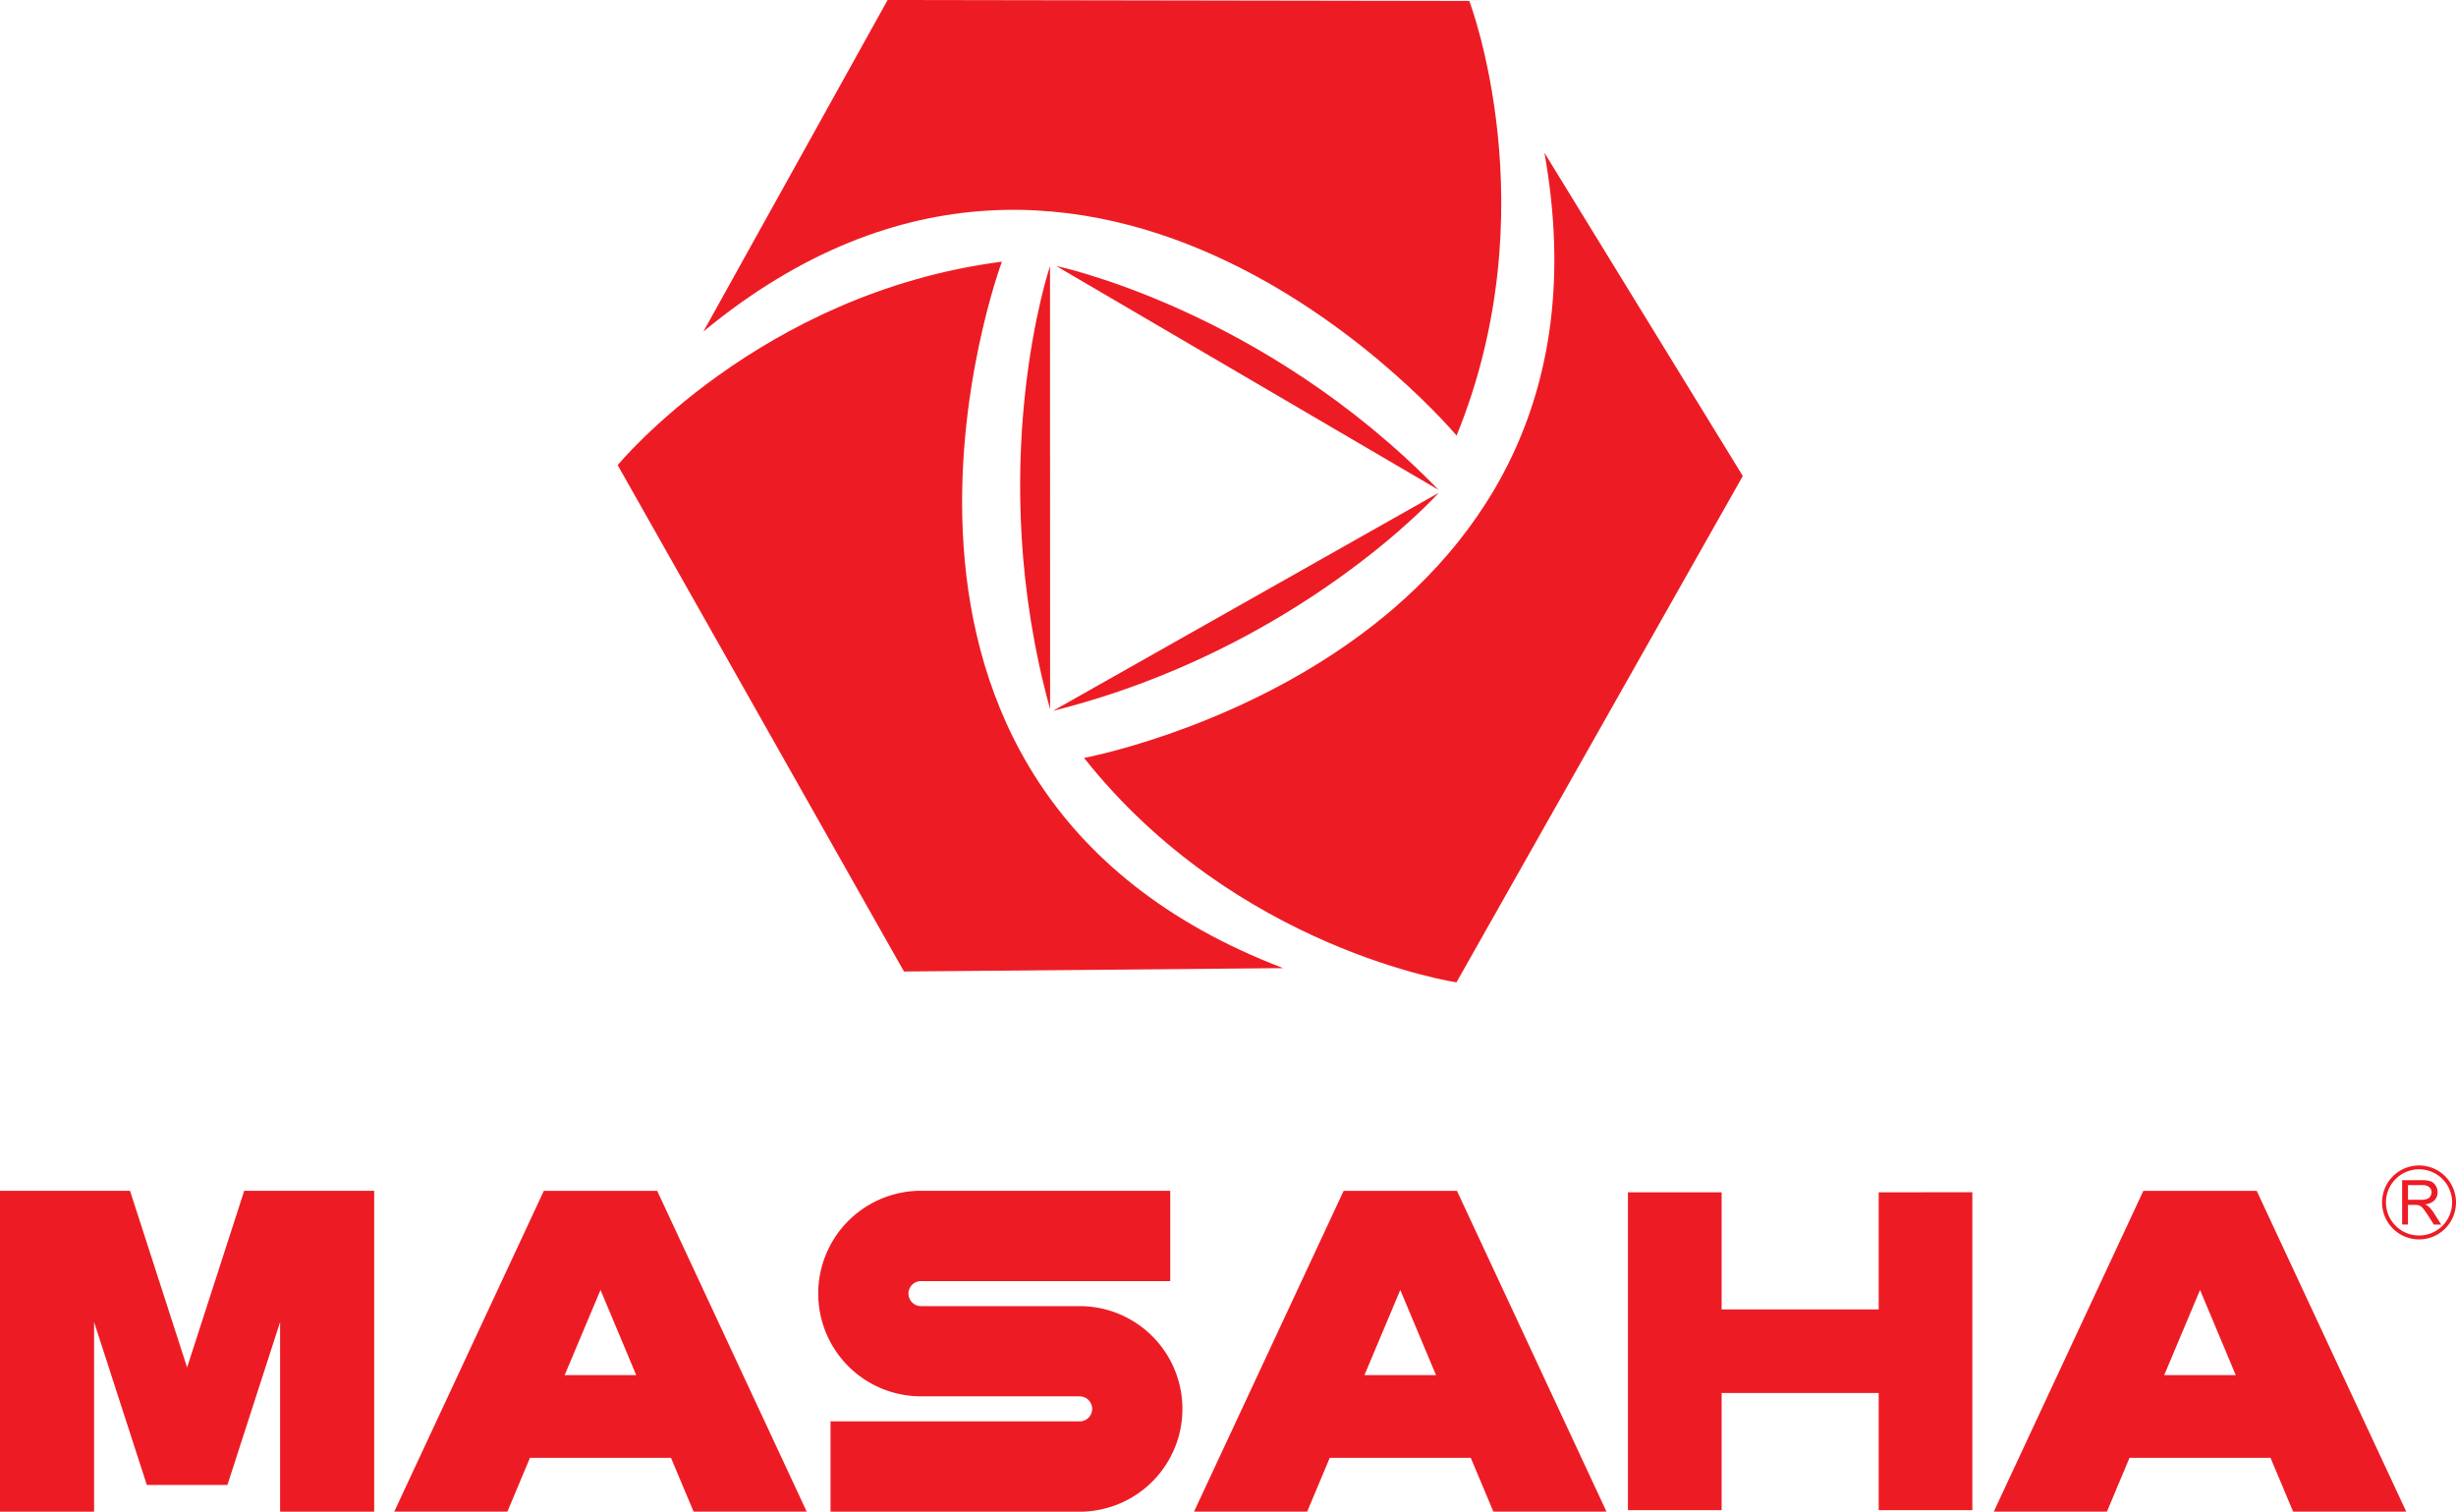 <svg id="Masaha-Logo" xmlns="http://www.w3.org/2000/svg" xmlns:xlink="http://www.w3.org/1999/xlink" width="365.451" height="224.922" viewBox="0 0 365.451 224.922">
  <defs>
    <clipPath id="clip-path">
      <rect id="Rectangle_51552" data-name="Rectangle 51552" width="365.451" height="224.922" fill="#ed1c24"/>
    </clipPath>
  </defs>
  <g id="Group_53307" data-name="Group 53307" clip-path="url(#clip-path)">
    <path id="Path_38199" data-name="Path 38199" d="M62.547,0,149.1.143s11.871,30.966-1.892,64.667c0,0-53.469-63.851-112.071-15.488Z" transform="translate(69.53 0.001)" fill="#ed1c24" fill-rule="evenodd"/>
    <path id="Path_38200" data-name="Path 38200" d="M152.169,55.723l-42.608,75.338S76.757,126.2,54.15,97.673c0,0,81.873-15.246,68.5-90.042Z" transform="translate(107.16 15.102)" fill="#ed1c24" fill-rule="evenodd"/>
    <path id="Path_38201" data-name="Path 38201" d="M73.451,118.687l-42.6-75.343s21.07-25.61,57.172-30.275c0,0-29.137,78.019,41.851,105.115Z" transform="translate(61.06 25.864)" fill="#ed1c24" fill-rule="evenodd"/>
    <path id="Path_38202" data-name="Path 38202" d="M52.759,13.287S83.4,19.617,109.66,46.6" transform="translate(104.407 26.295)" fill="#ed1c24" fill-rule="evenodd"/>
    <path id="Path_38203" data-name="Path 38203" d="M110,24.614s-20.876,23.3-57.4,32.441" transform="translate(104.085 48.711)" fill="#ed1c24" fill-rule="evenodd"/>
    <path id="Path_38204" data-name="Path 38204" d="M55.4,13.288s-10.012,29.64.012,65.936" transform="translate(100.842 26.297)" fill="#ed1c24" fill-rule="evenodd"/>
    <path id="Path_38205" data-name="Path 38205" d="M36.34,59.476l-8.5,26.286L19.345,59.476H0v47.747H14V79.009l7.847,24.237H33.841l7.838-24.237v28.214h14V59.476Z" transform="translate(0 117.7)" fill="#ed1c24" fill-rule="evenodd"/>
    <path id="Path_38206" data-name="Path 38206" d="M55.695,86.893H45.051l5.332-12.669ZM39.888,99.2H60.866l3.366,8H81.063L58.816,59.481H41.947L19.694,107.2H36.531Z" transform="translate(38.973 117.71)" fill="#ed1c24" fill-rule="evenodd"/>
    <path id="Path_38207" data-name="Path 38207" d="M79.773,76.638l-23.611,0a1.862,1.862,0,0,1,0-3.724H93.247V59.476H56.162a15.292,15.292,0,0,0,0,30.585H79.773v.006a1.86,1.86,0,1,1,0,3.721H42.7v13.435h37.07a15.292,15.292,0,1,0,0-30.585" transform="translate(80.881 117.701)" fill="#ed1c24" fill-rule="evenodd"/>
    <path id="Path_38208" data-name="Path 38208" d="M95.644,86.893H85l5.332-12.669ZM79.837,99.2h20.978l3.366,8h16.831L98.765,59.481H81.9L59.643,107.2H76.48Z" transform="translate(118.03 117.71)" fill="#ed1c24" fill-rule="evenodd"/>
    <path id="Path_38209" data-name="Path 38209" d="M118.627,59.551V76.984H95.257V59.551H81.316v47.3H95.257V89.412h23.37V106.85h13.938v-47.3Z" transform="translate(160.919 117.849)" fill="#ed1c24" fill-rule="evenodd"/>
    <path id="Path_38210" data-name="Path 38210" d="M135.592,86.893H124.948l5.332-12.669ZM119.785,99.2h20.978l3.366,8H160.96L138.713,59.481h-16.87L99.591,107.2h16.837Z" transform="translate(197.085 117.71)" fill="#ed1c24" fill-rule="evenodd"/>
    <path id="Path_38211" data-name="Path 38211" d="M124.48,58.212a5.5,5.5,0,1,0,5.5,5.5,5.5,5.5,0,0,0-5.5-5.5m0,10.42a4.924,4.924,0,1,1,4.927-4.924,4.93,4.93,0,0,1-4.927,4.924m1.43-4.3a2.312,2.312,0,0,0-.53-.331,2.306,2.306,0,0,0,1.406-.611,1.676,1.676,0,0,0,.453-1.189,1.812,1.812,0,0,0-.28-.989,1.481,1.481,0,0,0-.724-.635,4.054,4.054,0,0,0-1.341-.176h-2.928v6.6h.87V64.081h1.022a3.04,3.04,0,0,1,.48.027,1.386,1.386,0,0,1,.4.176,1.869,1.869,0,0,1,.441.444c.167.212.378.509.632.909l.873,1.37h1.1l-1.144-1.8a4.763,4.763,0,0,0-.727-.873m-1.195-1.016h-1.88V61.137h2.091a1.565,1.565,0,0,1,1.069.3.963.963,0,0,1,.346.766,1.067,1.067,0,0,1-.179.593.982.982,0,0,1-.509.4,2.73,2.73,0,0,1-.938.125" transform="translate(235.469 115.199)" fill="#ed1c24"/>
  </g>
</svg>
